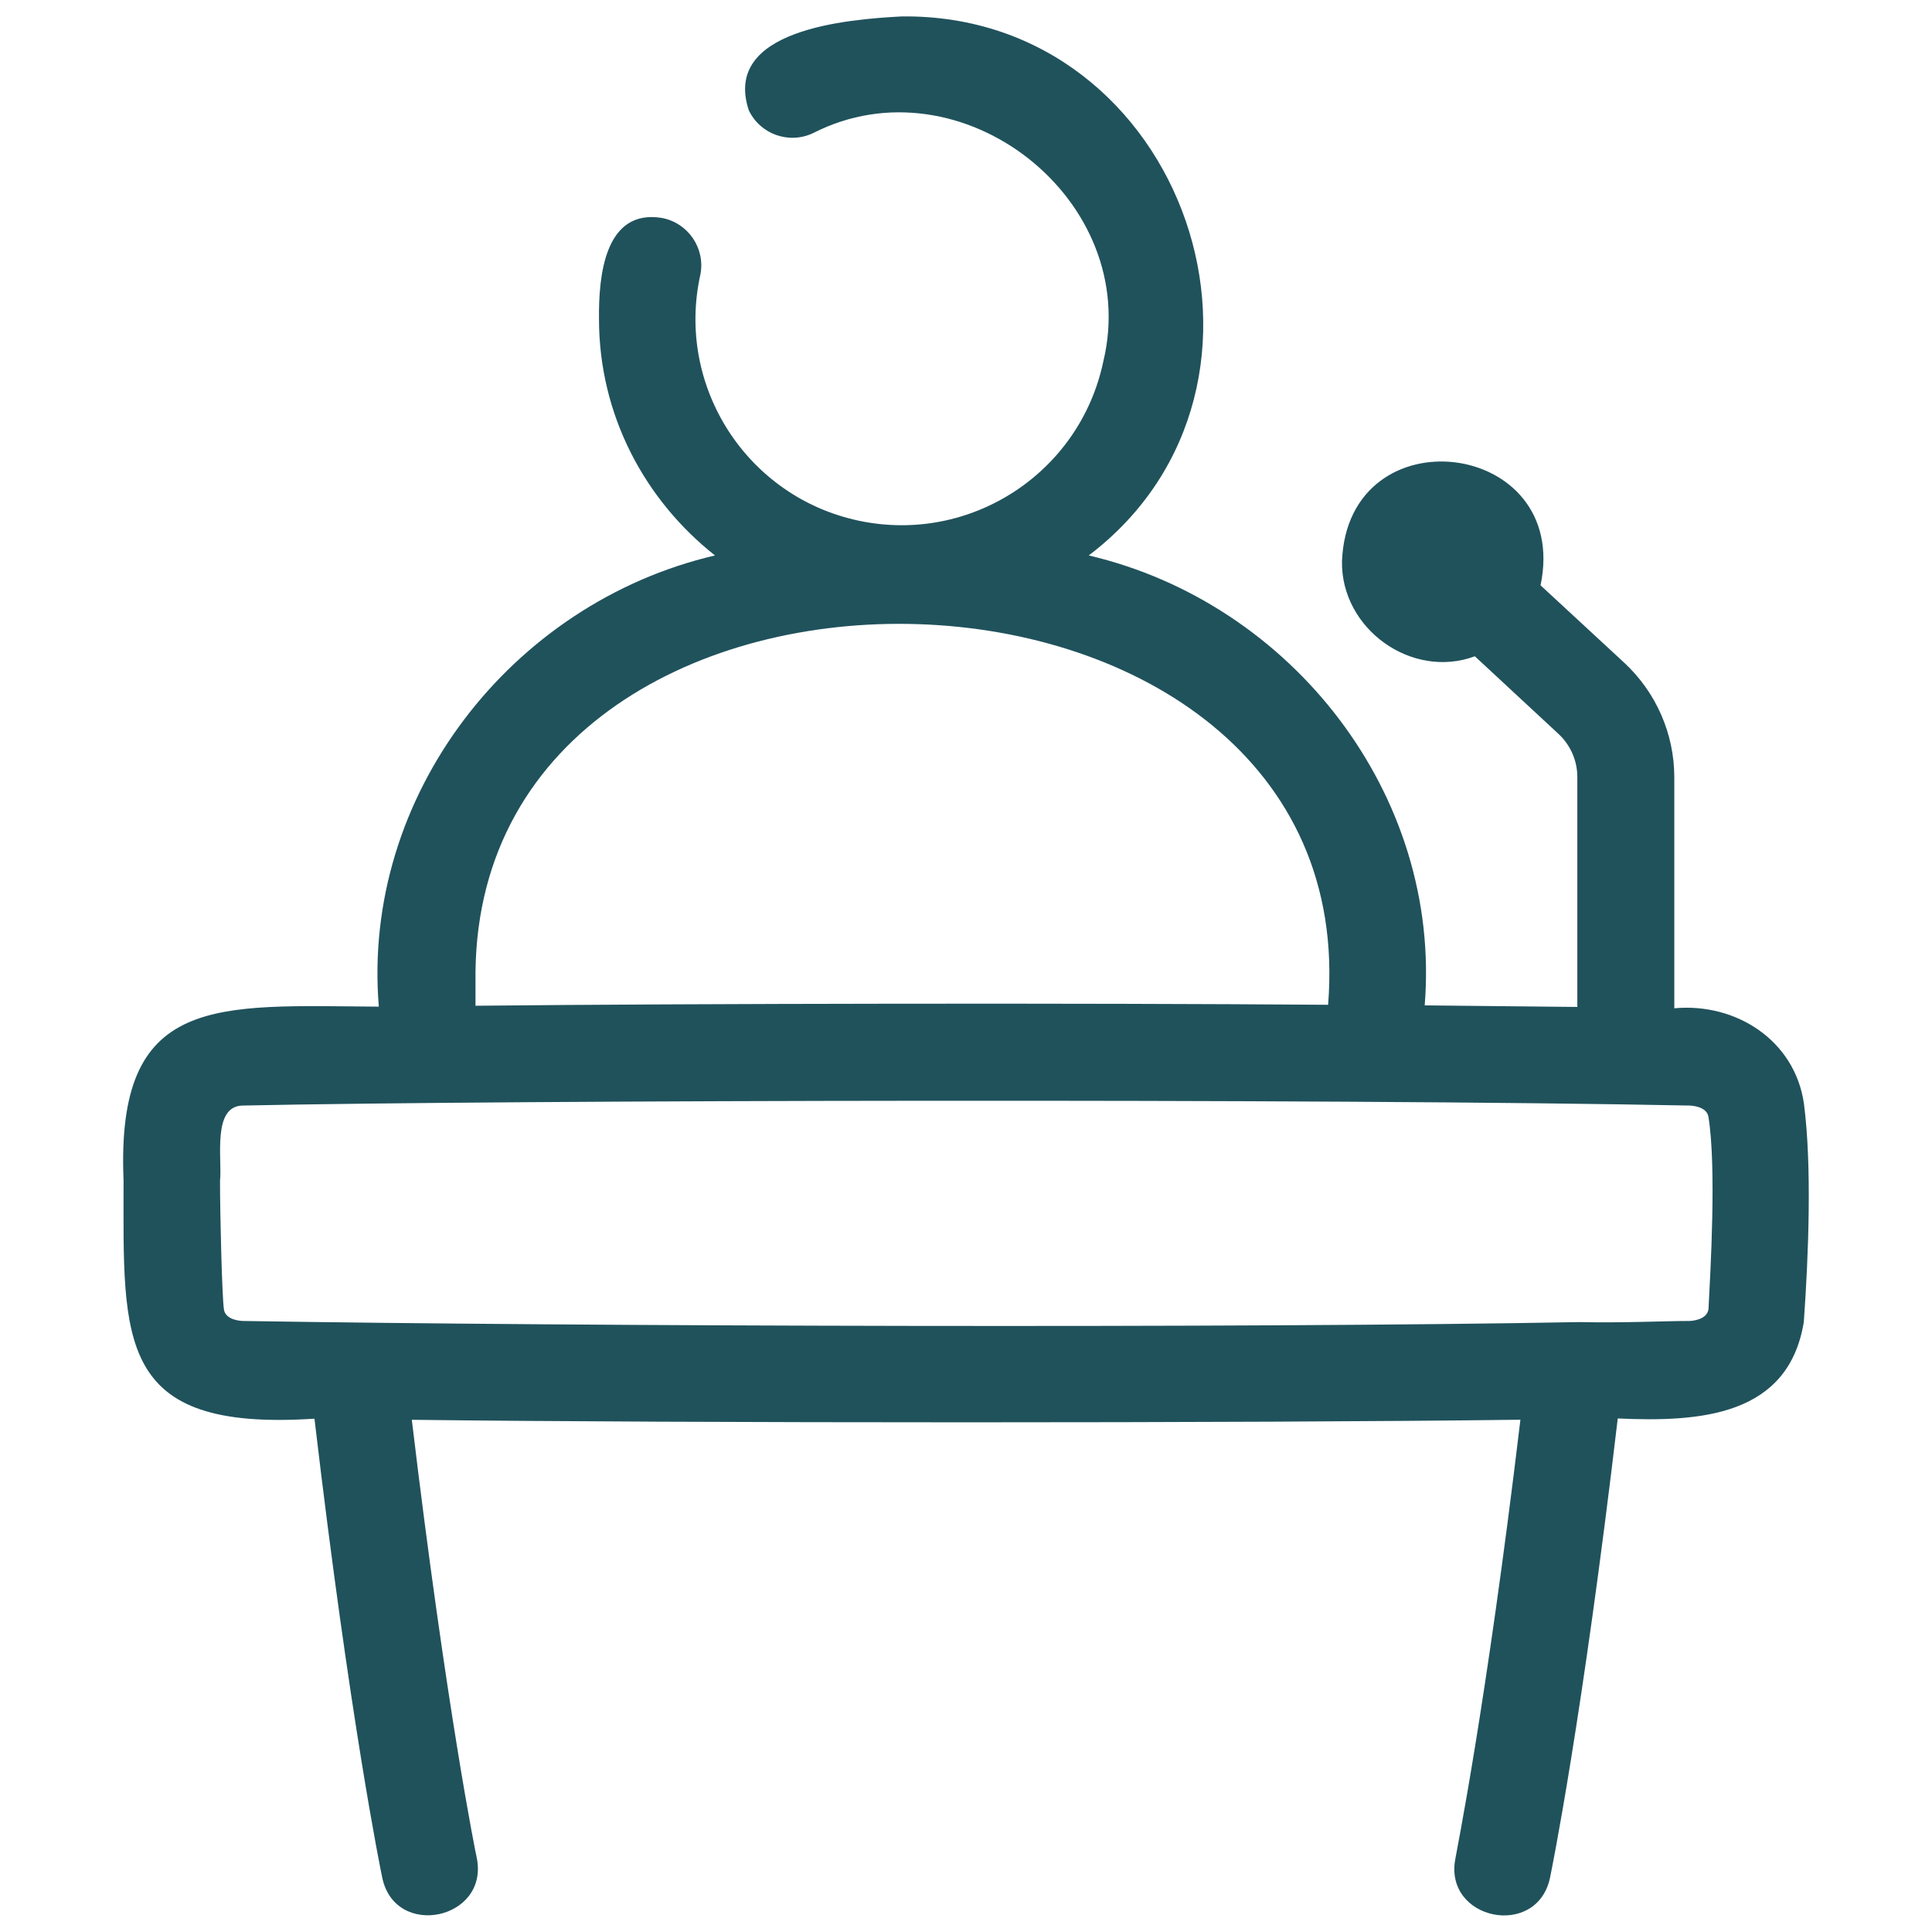 <svg width="26" height="26" viewBox="0 0 26 26" fill="none" xmlns="http://www.w3.org/2000/svg">
<path d="M24.277 14.855C24.156 14.002 23.363 13.492 22.532 13.569V10.457C22.531 9.875 22.288 9.32 21.863 8.923L20.732 7.877C21.145 5.91 18.142 5.54 18.06 7.55C18.042 8.459 18.996 9.148 19.848 8.832L20.974 9.877C21.135 10.027 21.227 10.237 21.227 10.457V13.551C20.644 13.544 19.952 13.537 19.173 13.53C19.403 10.697 17.384 8.115 14.652 7.475C17.663 5.188 15.961 0.178 12.136 0.221C11.4 0.26 9.716 0.396 10.077 1.484C10.231 1.808 10.619 1.945 10.943 1.791C12.931 0.777 15.375 2.689 14.847 4.868C14.53 6.367 13.058 7.324 11.56 7.008C10.051 6.69 9.09 5.197 9.426 3.692C9.493 3.339 9.26 3 8.908 2.933C8.131 2.806 8.055 3.73 8.061 4.292C8.061 5.587 8.678 6.729 9.622 7.475C6.88 8.115 4.864 10.708 5.098 13.547C2.912 13.533 1.555 13.367 1.663 15.889C1.662 18.046 1.555 19.268 4.232 19.092C4.71 23.157 5.125 25.18 5.144 25.268C5.317 26.102 6.585 25.833 6.416 25.002C6.409 24.981 6.007 23.001 5.542 19.107C9.118 19.152 16.885 19.153 20.461 19.106C19.996 23.004 19.587 24.983 19.587 25.007C19.419 25.838 20.681 26.1 20.859 25.272C20.878 25.182 21.292 23.157 21.771 19.089C22.885 19.14 24.07 19.056 24.275 17.789C24.338 16.906 24.386 15.698 24.277 14.855ZM6.399 13.075C6.477 6.598 18.404 6.936 17.873 13.522C14.574 13.497 9.407 13.504 6.399 13.535V13.075ZM22.992 17.62C22.968 17.768 22.756 17.777 22.732 17.777C22.4 17.777 21.859 17.805 21.25 17.792C16.835 17.876 7.682 17.85 3.273 17.777C3.246 17.777 3.033 17.768 3.013 17.619C2.988 17.441 2.961 16.363 2.961 15.894C2.992 15.589 2.851 14.877 3.273 14.878C6.748 14.803 17.932 14.781 22.732 14.878C22.759 14.878 22.972 14.887 22.992 15.034C23.101 15.709 23.018 17.118 22.992 17.62Z" fill="#20525C"/>
</svg>

